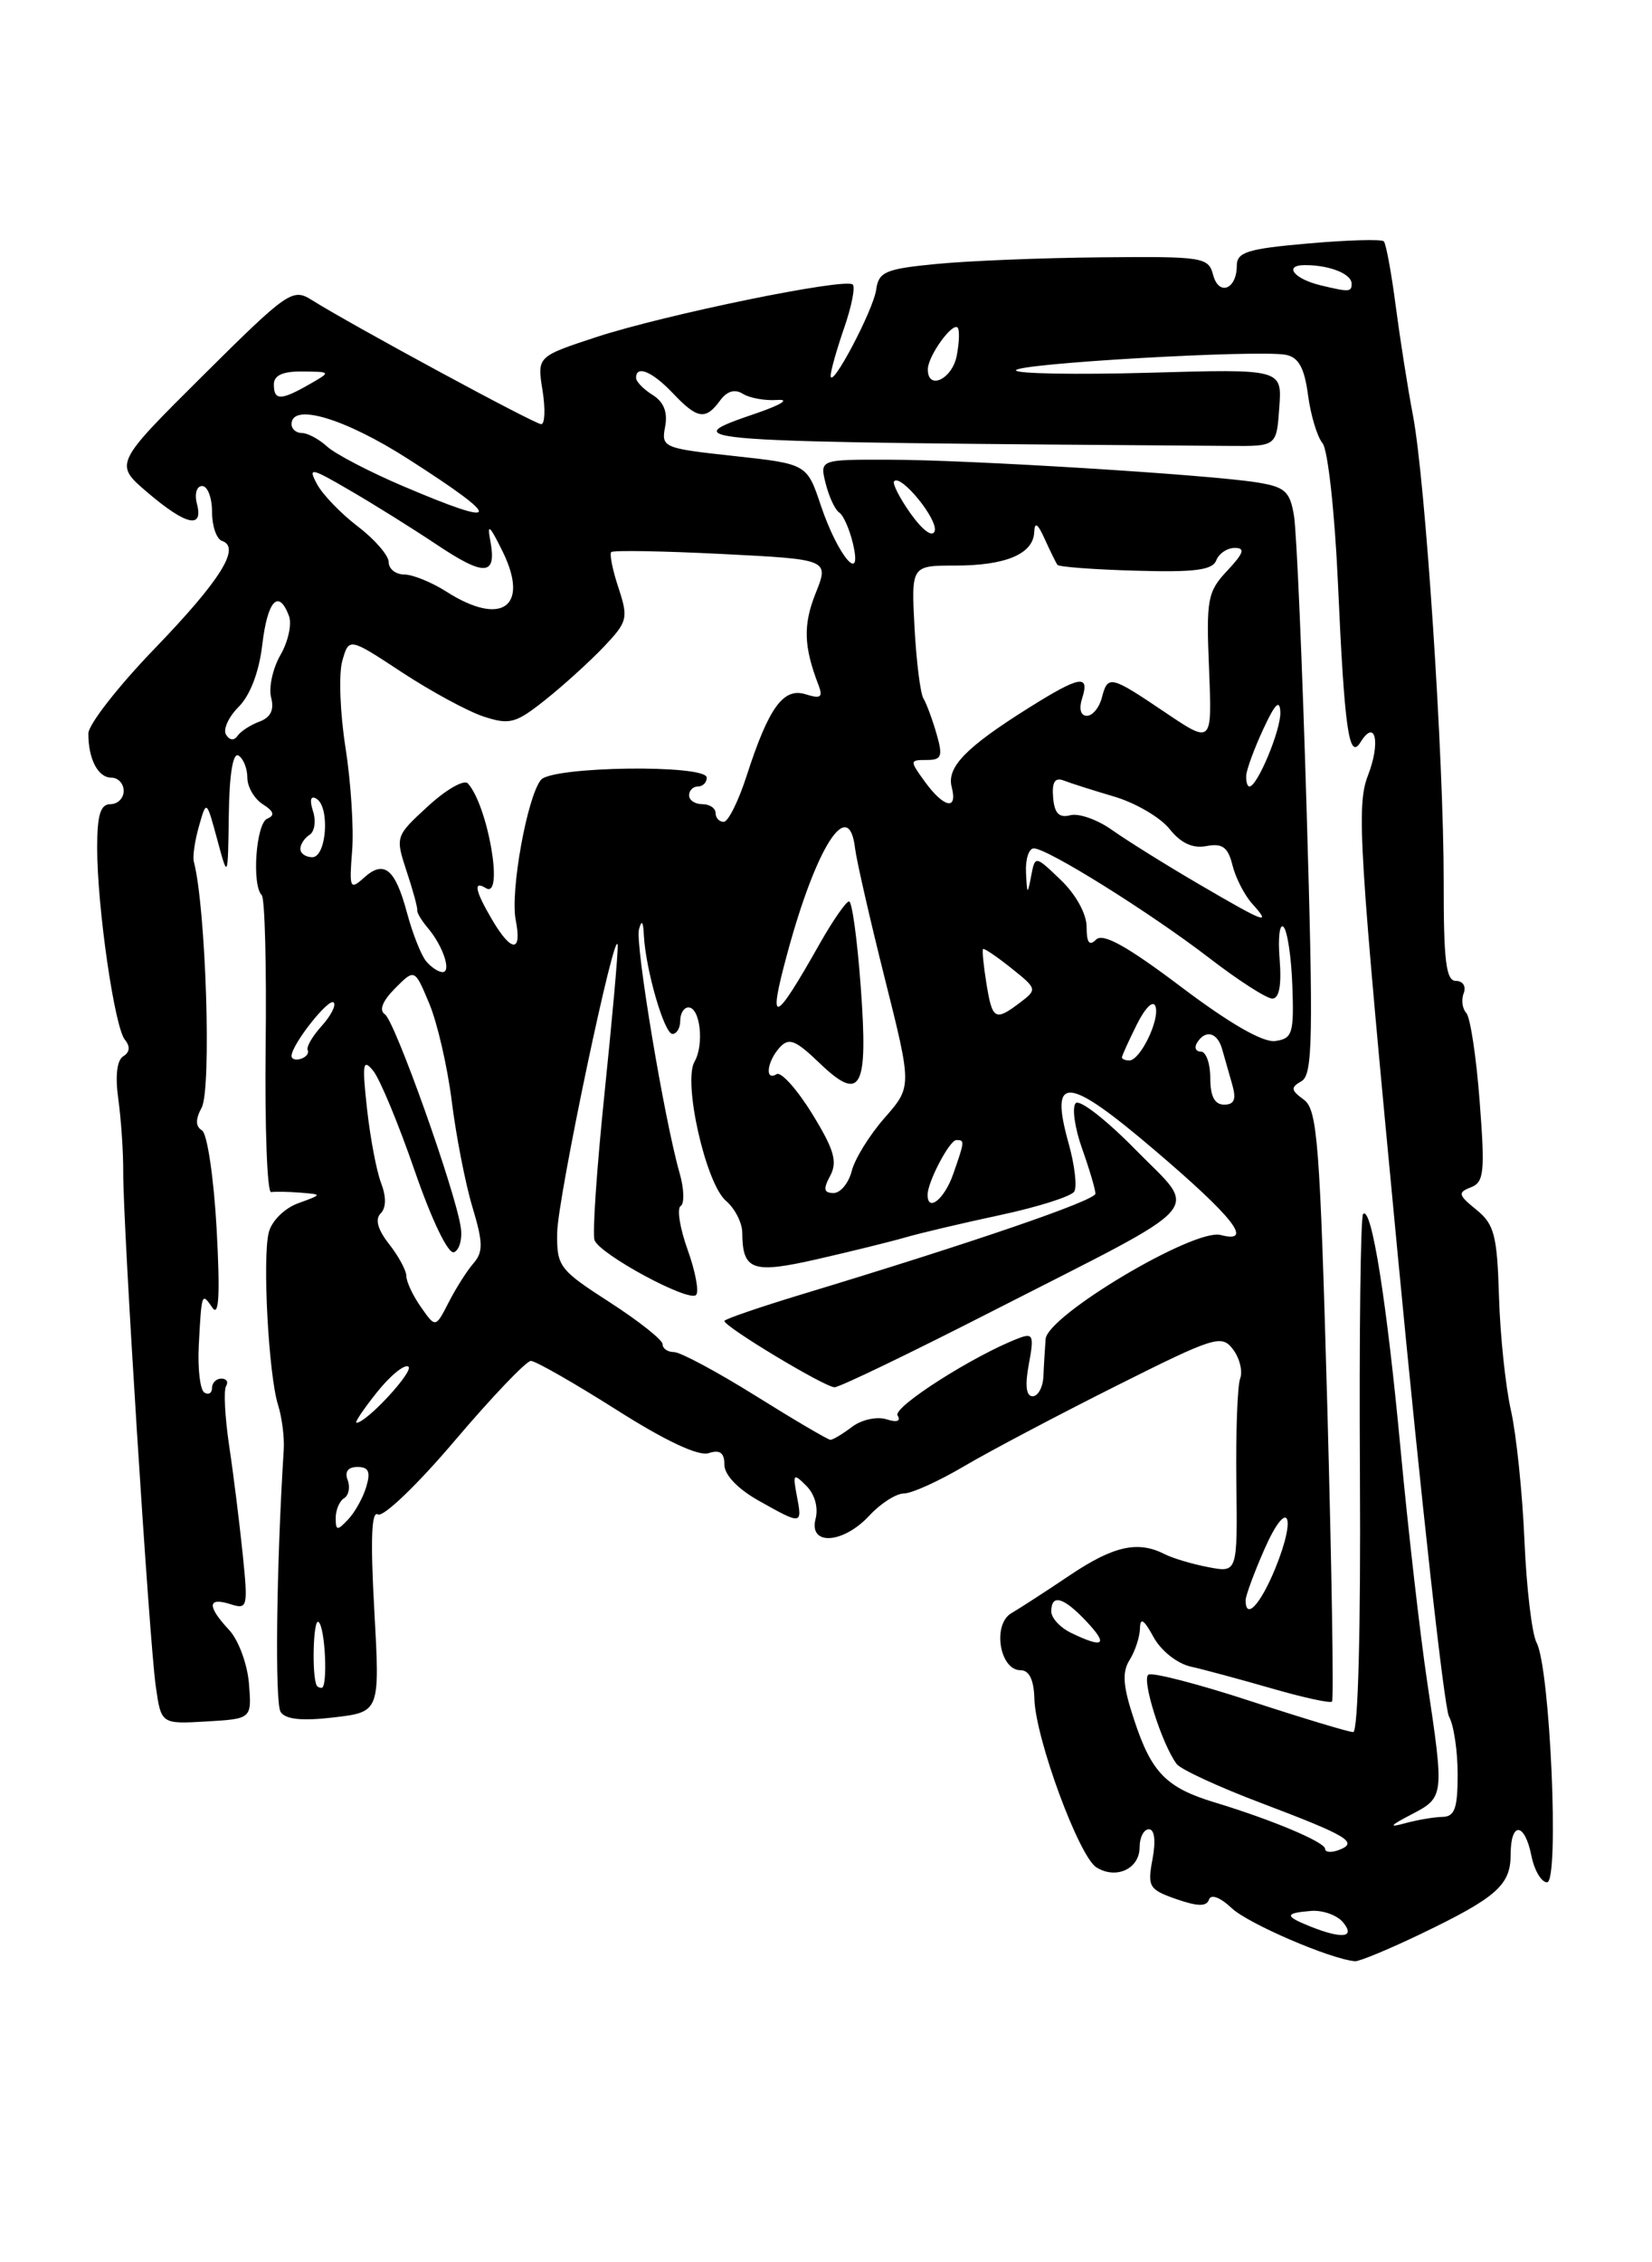 <?xml version="1.0" encoding="UTF-8" standalone="no"?>
<!DOCTYPE svg PUBLIC "-//W3C//DTD SVG 1.1//EN" "http://www.w3.org/Graphics/SVG/1.1/DTD/svg11.dtd" >
<svg xmlns="http://www.w3.org/2000/svg" xmlns:xlink="http://www.w3.org/1999/xlink" version="1.1" viewBox="0 0 187 256">
 <g >
 <path fill="currentColor"
d=" M 160.88 218.82 C 169.42 214.71 171.00 213.31 171.00 209.85 C 171.00 206.09 172.59 206.19 173.35 210.00 C 173.68 211.65 174.48 213.00 175.12 213.00 C 176.53 213.00 175.47 188.74 173.93 185.87 C 173.41 184.89 172.79 179.68 172.56 174.30 C 172.33 168.91 171.64 162.29 171.03 159.59 C 170.42 156.89 169.81 151.10 169.68 146.73 C 169.47 139.77 169.15 138.54 167.12 136.89 C 165.06 135.23 164.99 134.94 166.49 134.36 C 167.99 133.79 168.11 132.64 167.49 124.61 C 167.11 119.60 166.43 115.11 165.98 114.63 C 165.53 114.15 165.39 113.14 165.69 112.38 C 165.98 111.61 165.59 111.00 164.81 111.00 C 163.68 111.00 163.41 108.76 163.42 99.75 C 163.43 85.91 161.36 54.45 159.94 47.00 C 159.36 43.98 158.49 38.41 157.99 34.63 C 157.50 30.85 156.89 27.56 156.64 27.31 C 156.39 27.05 152.54 27.16 148.09 27.55 C 141.21 28.15 140.00 28.53 140.00 30.07 C 140.00 32.75 137.95 33.54 137.32 31.10 C 136.79 29.10 136.17 29.01 124.63 29.12 C 117.96 29.18 109.58 29.52 106.00 29.87 C 100.22 30.43 99.46 30.75 99.18 32.78 C 98.84 35.15 94.02 44.25 94.03 42.50 C 94.03 41.95 94.72 39.53 95.55 37.12 C 96.39 34.71 96.83 32.50 96.53 32.20 C 95.74 31.40 75.26 35.60 67.48 38.15 C 60.80 40.35 60.80 40.35 61.41 44.17 C 61.75 46.28 61.68 48.00 61.26 48.00 C 60.53 48.00 39.86 36.82 35.26 33.93 C 33.12 32.59 32.53 33.00 22.96 42.51 C 12.91 52.50 12.91 52.50 16.71 55.74 C 21.07 59.45 23.05 59.90 22.29 57.00 C 22.00 55.88 22.26 55.00 22.88 55.00 C 23.50 55.00 24.00 56.31 24.00 57.92 C 24.00 59.52 24.51 61.00 25.13 61.21 C 27.30 61.93 24.95 65.68 17.49 73.41 C 13.37 77.68 10.00 82.00 10.00 83.01 C 10.00 85.90 11.09 88.00 12.61 88.00 C 13.37 88.00 14.00 88.67 14.00 89.50 C 14.00 90.33 13.32 91.00 12.50 91.00 C 11.37 91.00 11.00 92.21 11.00 95.93 C 11.00 102.66 12.96 116.24 14.14 117.66 C 14.76 118.42 14.70 119.07 13.95 119.53 C 13.23 119.97 13.03 121.76 13.39 124.37 C 13.71 126.64 13.96 130.37 13.95 132.66 C 13.91 138.50 16.89 185.59 17.63 190.80 C 18.24 195.10 18.24 195.10 23.37 194.80 C 28.50 194.50 28.50 194.50 28.18 190.50 C 28.00 188.30 26.99 185.57 25.93 184.44 C 23.43 181.76 23.48 180.70 26.06 181.52 C 28.03 182.15 28.09 181.91 27.47 175.84 C 27.11 172.35 26.43 166.85 25.94 163.60 C 25.46 160.36 25.30 157.32 25.59 156.85 C 25.88 156.38 25.64 156.00 25.06 156.00 C 24.48 156.00 24.00 156.48 24.00 157.06 C 24.00 157.64 23.61 157.88 23.13 157.58 C 22.65 157.28 22.37 154.89 22.50 152.27 C 22.82 146.22 22.83 146.21 24.06 148.00 C 24.79 149.05 24.92 146.37 24.52 139.04 C 24.20 133.29 23.46 128.29 22.87 127.92 C 22.12 127.46 22.11 126.67 22.83 125.33 C 23.96 123.20 23.31 102.70 21.94 97.50 C 21.79 96.95 22.05 95.15 22.52 93.50 C 23.37 90.50 23.37 90.50 24.59 95.00 C 25.80 99.50 25.80 99.50 25.90 92.19 C 25.96 87.60 26.37 85.11 27.00 85.50 C 27.55 85.84 28.00 86.97 28.00 88.01 C 28.00 89.05 28.79 90.40 29.75 91.01 C 31.00 91.80 31.15 92.27 30.25 92.64 C 28.98 93.18 28.48 100.15 29.63 101.30 C 29.98 101.65 30.18 109.38 30.07 118.49 C 29.97 127.59 30.24 134.98 30.69 134.90 C 31.14 134.83 32.62 134.85 34.00 134.96 C 36.50 135.16 36.50 135.16 33.75 136.16 C 32.19 136.73 30.74 138.17 30.42 139.48 C 29.69 142.38 30.41 155.66 31.48 159.00 C 31.91 160.38 32.20 162.62 32.12 164.00 C 31.28 177.35 31.10 192.74 31.77 193.73 C 32.34 194.58 34.20 194.76 37.80 194.34 C 43.01 193.72 43.01 193.72 42.37 182.22 C 41.92 174.21 42.05 170.91 42.78 171.37 C 43.37 171.73 47.27 167.99 51.49 163.01 C 55.70 158.06 59.57 154.00 60.09 154.00 C 60.62 154.00 64.96 156.48 69.73 159.50 C 75.30 163.04 79.05 164.80 80.20 164.44 C 81.50 164.02 82.00 164.39 82.00 165.75 C 82.00 166.90 83.52 168.49 85.89 169.82 C 90.78 172.57 90.83 172.56 90.20 169.27 C 89.72 166.76 89.81 166.67 91.28 168.14 C 92.23 169.09 92.65 170.60 92.32 171.87 C 91.52 174.95 95.44 174.71 98.41 171.50 C 99.69 170.12 101.45 169.00 102.32 169.00 C 103.20 169.00 106.27 167.61 109.16 165.90 C 112.05 164.20 119.76 160.13 126.30 156.85 C 137.51 151.23 138.28 150.99 139.57 152.69 C 140.33 153.69 140.69 155.18 140.38 156.00 C 140.07 156.82 139.88 162.10 139.95 167.73 C 140.08 177.97 140.08 177.97 136.79 177.34 C 134.98 177.00 132.74 176.33 131.82 175.86 C 128.80 174.32 126.04 174.94 121.11 178.25 C 118.45 180.04 115.47 181.97 114.48 182.55 C 112.31 183.82 113.15 189.00 115.52 189.00 C 116.51 189.00 117.03 190.09 117.09 192.25 C 117.21 196.71 122.13 210.08 124.11 211.31 C 126.35 212.71 129.00 211.47 129.00 209.03 C 129.00 207.91 129.47 207.00 130.05 207.00 C 130.69 207.00 130.85 208.29 130.46 210.37 C 129.87 213.51 130.06 213.82 133.15 214.90 C 135.56 215.74 136.58 215.76 136.85 214.96 C 137.07 214.30 138.11 214.69 139.42 215.92 C 141.29 217.69 150.62 221.70 153.38 221.93 C 153.86 221.97 157.23 220.57 160.88 218.82 Z  M 148.25 217.97 C 145.39 216.82 145.42 216.48 148.39 216.24 C 149.71 216.13 151.34 216.71 152.02 217.52 C 153.47 219.27 151.94 219.45 148.25 217.97 Z  M 150.00 209.22 C 149.99 208.45 144.00 205.93 137.50 203.96 C 132.03 202.30 130.36 200.61 128.41 194.71 C 127.11 190.82 126.99 189.25 127.86 187.85 C 128.49 186.85 129.02 185.23 129.04 184.26 C 129.07 182.99 129.49 183.26 130.57 185.24 C 131.40 186.78 133.24 188.24 134.78 188.59 C 136.27 188.92 140.40 190.04 143.95 191.06 C 147.50 192.09 150.58 192.76 150.78 192.55 C 150.99 192.34 150.74 177.22 150.24 158.94 C 149.41 129.27 149.13 125.57 147.59 124.44 C 146.11 123.36 146.07 123.06 147.33 122.34 C 148.60 121.61 148.67 117.46 147.90 91.50 C 147.41 75.00 146.77 60.07 146.47 58.33 C 146.01 55.58 145.45 55.09 142.22 54.58 C 136.66 53.70 109.62 52.03 100.64 52.02 C 92.78 52.00 92.78 52.00 93.47 54.74 C 93.85 56.25 94.54 57.71 95.00 58.00 C 95.46 58.29 96.16 59.87 96.55 61.51 C 97.68 66.28 94.83 62.90 92.92 57.21 C 91.34 52.50 91.34 52.50 83.08 51.60 C 75.07 50.73 74.84 50.64 75.29 48.28 C 75.60 46.64 75.14 45.48 73.87 44.69 C 72.84 44.05 72.00 43.18 72.00 42.76 C 72.00 41.28 73.82 42.03 76.15 44.48 C 78.93 47.42 79.86 47.57 81.49 45.35 C 82.29 44.25 83.17 43.99 84.10 44.57 C 84.87 45.05 86.62 45.36 88.00 45.26 C 89.43 45.16 88.46 45.78 85.75 46.72 C 76.20 50.00 76.17 50.00 139.25 50.46 C 144.50 50.50 144.50 50.50 144.81 46.12 C 145.13 41.75 145.13 41.75 130.06 42.18 C 121.78 42.41 115.00 42.29 115.00 41.91 C 115.00 41.13 142.46 39.56 145.55 40.15 C 146.99 40.43 147.65 41.61 148.06 44.68 C 148.36 46.96 149.10 49.43 149.71 50.16 C 150.31 50.90 151.09 57.98 151.45 66.00 C 152.19 82.60 152.70 86.11 154.01 83.98 C 155.69 81.26 156.30 84.00 154.85 87.74 C 153.52 91.18 153.81 95.82 158.22 142.00 C 160.87 169.78 163.48 193.28 164.02 194.24 C 164.56 195.19 165.00 198.13 165.00 200.77 C 165.00 204.66 164.67 205.58 163.25 205.60 C 162.29 205.62 160.38 205.95 159.00 206.33 C 157.14 206.84 157.33 206.59 159.75 205.33 C 163.49 203.38 163.50 203.33 161.54 190.24 C 160.74 184.88 159.39 173.07 158.54 164.00 C 156.97 147.21 155.25 136.42 154.30 137.37 C 154.01 137.66 153.85 150.97 153.94 166.95 C 154.04 184.21 153.73 196.00 153.18 196.00 C 152.67 196.00 147.44 194.42 141.54 192.49 C 135.65 190.56 130.46 189.22 130.00 189.50 C 129.19 190.00 131.51 197.35 133.19 199.61 C 133.64 200.22 137.95 202.21 142.76 204.03 C 152.61 207.76 153.80 208.48 151.57 209.34 C 150.71 209.67 150.00 209.61 150.00 209.22 Z  M 35.86 190.75 C 35.28 189.72 35.45 183.16 36.04 183.53 C 36.81 184.00 37.14 191.00 36.40 191.00 C 36.18 191.00 35.94 190.89 35.86 190.75 Z  M 121.25 184.78 C 120.01 184.18 119.00 183.09 119.00 182.35 C 119.00 180.32 120.39 180.72 123.00 183.50 C 125.49 186.15 124.94 186.56 121.25 184.78 Z  M 141.00 181.08 C 141.00 180.58 141.95 177.99 143.12 175.33 C 145.75 169.34 146.87 171.35 144.34 177.52 C 142.66 181.60 141.00 183.37 141.00 181.08 Z  M 38.00 171.77 C 38.00 170.86 38.43 169.85 38.96 169.53 C 39.48 169.20 39.66 168.28 39.35 167.47 C 38.99 166.54 39.40 166.00 40.46 166.00 C 41.73 166.00 41.97 166.54 41.46 168.25 C 41.09 169.49 40.16 171.16 39.39 171.96 C 38.17 173.25 38.00 173.22 38.00 171.77 Z  M 85.55 157.96 C 81.18 155.23 77.01 153.00 76.30 153.00 C 75.58 153.00 75.00 152.60 75.00 152.11 C 75.00 151.62 72.30 149.48 69.01 147.36 C 63.30 143.68 63.02 143.31 63.07 139.50 C 63.12 135.56 69.75 104.08 69.92 107.00 C 69.97 107.83 69.29 115.39 68.42 123.81 C 67.55 132.23 67.04 139.67 67.30 140.34 C 67.92 141.96 77.96 147.38 78.79 146.54 C 79.15 146.18 78.72 143.88 77.84 141.43 C 76.96 138.98 76.60 136.75 77.05 136.47 C 77.49 136.20 77.44 134.52 76.93 132.75 C 75.20 126.71 71.88 106.85 72.33 105.17 C 72.63 104.04 72.81 104.24 72.88 105.81 C 73.08 109.71 75.19 117.00 76.12 117.00 C 76.60 117.00 77.00 116.33 77.00 115.50 C 77.00 114.67 77.42 114.00 77.93 114.00 C 79.26 114.00 79.73 118.20 78.62 120.13 C 77.29 122.42 79.88 133.91 82.17 135.88 C 83.18 136.74 84.01 138.36 84.02 139.47 C 84.05 143.78 85.15 144.17 92.58 142.47 C 96.38 141.60 100.85 140.50 102.50 140.02 C 104.15 139.54 108.98 138.40 113.24 137.49 C 117.50 136.58 121.26 135.38 121.60 134.84 C 121.94 134.29 121.65 131.83 120.96 129.37 C 118.77 121.54 120.77 121.69 130.63 130.09 C 139.66 137.77 141.98 140.75 138.17 139.75 C 135.18 138.97 118.55 148.86 118.36 151.53 C 118.28 152.62 118.16 154.51 118.11 155.75 C 118.05 156.99 117.50 158.00 116.89 158.00 C 116.15 158.00 116.01 156.77 116.46 154.37 C 117.07 151.13 116.94 150.81 115.32 151.43 C 110.29 153.34 101.03 159.24 101.60 160.17 C 102.01 160.82 101.53 160.99 100.32 160.60 C 99.26 160.27 97.52 160.65 96.45 161.46 C 95.38 162.27 94.28 162.93 94.00 162.93 C 93.72 162.92 89.92 160.69 85.55 157.96 Z  M 112.61 148.23 C 137.18 135.69 135.69 137.39 128.54 130.10 C 125.26 126.75 122.22 124.38 121.77 124.83 C 121.33 125.27 121.64 127.58 122.48 129.95 C 123.32 132.31 124.00 134.62 124.00 135.07 C 124.00 135.85 110.11 140.61 90.75 146.47 C 85.94 147.93 82.00 149.28 82.00 149.48 C 82.00 150.14 93.41 157.00 94.47 156.98 C 95.04 156.98 103.20 153.04 112.61 148.23 Z  M 42.66 157.56 C 44.16 155.67 45.77 154.36 46.22 154.64 C 46.95 155.09 41.49 161.00 40.35 161.00 C 40.11 161.00 41.15 159.45 42.66 157.56 Z  M 47.65 147.91 C 46.74 146.62 46.00 145.04 46.00 144.41 C 46.00 143.78 45.12 142.15 44.05 140.79 C 42.76 139.15 42.43 137.97 43.08 137.32 C 43.72 136.68 43.74 135.44 43.13 133.85 C 42.61 132.48 41.90 128.70 41.54 125.43 C 40.98 120.31 41.08 119.73 42.26 121.19 C 43.01 122.12 45.12 127.20 46.94 132.48 C 48.86 138.04 50.72 141.92 51.38 141.70 C 51.99 141.49 52.35 140.23 52.16 138.91 C 51.58 134.85 44.71 115.55 43.57 114.78 C 42.88 114.32 43.29 113.28 44.72 111.84 C 46.94 109.61 46.94 109.61 48.59 113.56 C 49.50 115.73 50.65 120.71 51.14 124.64 C 51.63 128.56 52.68 133.95 53.48 136.60 C 54.69 140.63 54.71 141.67 53.59 142.96 C 52.85 143.81 51.59 145.80 50.78 147.39 C 49.30 150.27 49.30 150.27 47.65 147.91 Z  M 105.00 135.20 C 105.00 133.75 107.48 129.02 108.25 129.01 C 109.22 129.00 109.21 129.11 107.90 132.85 C 106.92 135.68 105.00 137.23 105.00 135.20 Z  M 93.98 133.04 C 94.82 131.46 94.42 130.08 91.93 126.03 C 90.22 123.26 88.41 121.24 87.91 121.55 C 86.55 122.39 86.81 120.13 88.25 118.54 C 89.30 117.39 90.03 117.67 92.75 120.28 C 97.47 124.81 98.29 123.30 97.43 111.63 C 97.04 106.33 96.45 102.00 96.11 102.00 C 95.78 102.00 94.29 104.14 92.81 106.75 C 87.61 115.96 86.87 116.21 89.09 108.00 C 92.39 95.76 96.09 90.01 96.79 96.00 C 96.96 97.38 98.47 104.01 100.16 110.74 C 103.23 122.97 103.23 122.97 100.13 126.50 C 98.42 128.45 96.75 131.15 96.41 132.52 C 96.06 133.88 95.14 135.00 94.36 135.00 C 93.25 135.00 93.16 134.56 93.98 133.04 Z  M 137.00 122.00 C 137.00 120.35 136.52 119.00 135.94 119.00 C 135.36 119.00 135.16 118.55 135.50 118.00 C 136.45 116.46 137.81 116.81 138.35 118.75 C 138.62 119.71 139.13 121.51 139.49 122.75 C 139.96 124.40 139.72 125.00 138.57 125.00 C 137.49 125.00 137.00 124.06 137.00 122.00 Z  M 33.00 119.49 C 33.00 118.23 37.21 112.88 37.77 113.44 C 38.07 113.74 37.46 114.94 36.41 116.10 C 35.36 117.26 34.65 118.49 34.83 118.83 C 35.00 119.17 34.67 119.61 34.08 119.81 C 33.48 120.01 33.00 119.86 33.00 119.49 Z  M 127.00 119.65 C 127.00 119.46 127.76 117.79 128.68 115.94 C 129.65 114.00 130.54 113.13 130.80 113.89 C 131.30 115.40 129.07 120.00 127.83 120.00 C 127.37 120.00 127.00 119.84 127.00 119.65 Z  M 133.69 111.67 C 127.58 107.06 124.85 105.55 124.08 106.32 C 123.31 107.09 123.00 106.69 123.00 104.89 C 123.00 103.42 121.79 101.22 120.08 99.58 C 117.17 96.79 117.17 96.79 116.72 99.14 C 116.31 101.30 116.26 101.26 116.14 98.75 C 116.06 97.24 116.46 96.00 117.02 96.00 C 118.57 96.00 130.21 103.28 136.90 108.42 C 140.17 110.94 143.38 113.00 144.02 113.00 C 144.80 113.00 145.08 111.50 144.85 108.55 C 144.65 106.10 144.85 104.45 145.29 104.89 C 145.73 105.33 146.18 108.34 146.29 111.59 C 146.48 116.94 146.30 117.53 144.36 117.80 C 142.98 118.00 139.23 115.85 133.69 111.67 Z  M 111.66 111.30 C 111.33 109.27 111.16 107.51 111.28 107.39 C 111.40 107.28 112.84 108.25 114.48 109.56 C 117.40 111.89 117.42 111.97 115.48 113.44 C 112.64 115.59 112.33 115.42 111.66 111.30 Z  M 48.22 108.75 C 47.66 108.06 46.69 105.61 46.07 103.29 C 44.73 98.29 43.47 97.27 41.19 99.33 C 39.62 100.75 39.52 100.53 39.86 96.28 C 40.06 93.76 39.72 88.50 39.11 84.60 C 38.49 80.69 38.33 76.29 38.74 74.81 C 39.50 72.13 39.50 72.13 45.47 76.06 C 48.76 78.22 52.92 80.48 54.73 81.08 C 57.70 82.05 58.37 81.87 61.76 79.17 C 63.82 77.53 66.79 74.83 68.36 73.18 C 71.04 70.35 71.14 69.95 70.01 66.52 C 69.34 64.51 68.98 62.69 69.19 62.47 C 69.41 62.26 75.05 62.35 81.73 62.69 C 93.86 63.30 93.86 63.30 92.32 67.15 C 90.90 70.71 90.97 73.16 92.65 77.52 C 93.18 78.90 92.90 79.10 91.21 78.57 C 88.68 77.76 87.02 80.05 84.53 87.75 C 83.60 90.64 82.43 93.00 81.92 93.00 C 81.41 93.00 81.00 92.55 81.00 92.00 C 81.00 91.45 80.33 91.00 79.50 91.00 C 78.67 91.00 78.00 90.55 78.00 90.00 C 78.00 89.45 78.45 89.00 79.00 89.00 C 79.55 89.00 80.00 88.55 80.00 88.00 C 80.00 86.48 62.48 86.71 61.23 88.25 C 59.67 90.18 57.73 100.92 58.38 104.13 C 59.11 107.82 57.90 107.80 55.72 104.10 C 53.78 100.81 53.53 99.59 55.00 100.50 C 57.07 101.78 55.25 91.19 52.96 88.65 C 52.54 88.18 50.51 89.33 48.46 91.22 C 44.76 94.61 44.74 94.67 46.02 98.57 C 46.74 100.73 47.28 102.72 47.23 103.00 C 47.18 103.28 47.72 104.17 48.42 105.00 C 50.14 107.02 51.14 110.00 50.09 110.00 C 49.63 110.00 48.78 109.44 48.22 108.75 Z  M 135.71 100.05 C 131.99 97.88 127.59 95.13 125.92 93.95 C 124.26 92.76 122.12 92.00 121.16 92.25 C 119.88 92.58 119.36 92.05 119.21 90.25 C 119.06 88.51 119.41 87.94 120.40 88.32 C 121.16 88.62 123.75 89.44 126.15 90.15 C 128.54 90.86 131.35 92.50 132.39 93.81 C 133.68 95.42 135.01 96.04 136.57 95.74 C 138.37 95.40 139.00 95.86 139.51 97.90 C 139.86 99.33 140.87 101.29 141.73 102.25 C 143.97 104.73 143.31 104.49 135.71 100.05 Z  M 34.00 96.06 C 34.00 95.54 34.47 94.83 35.04 94.47 C 35.61 94.12 35.79 92.91 35.43 91.79 C 35.02 90.50 35.17 89.98 35.83 90.39 C 37.37 91.34 36.96 97.00 35.35 97.00 C 34.61 97.00 34.00 96.58 34.00 96.06 Z  M 104.70 88.47 C 102.96 86.07 102.96 86.00 104.88 86.00 C 106.60 86.00 106.75 85.61 106.01 83.03 C 105.54 81.40 104.87 79.60 104.53 79.04 C 104.18 78.48 103.73 74.86 103.52 71.01 C 103.15 64.00 103.15 64.00 108.14 64.00 C 113.86 64.00 116.97 62.68 117.07 60.21 C 117.12 59.00 117.47 59.24 118.26 61.00 C 118.89 62.38 119.53 63.69 119.70 63.92 C 119.87 64.15 123.86 64.45 128.57 64.58 C 135.20 64.78 137.25 64.51 137.67 63.42 C 137.97 62.64 138.92 62.00 139.78 62.00 C 140.98 62.00 140.78 62.60 138.92 64.58 C 136.68 66.97 136.53 67.79 136.86 75.68 C 137.21 84.20 137.21 84.20 131.87 80.60 C 125.65 76.41 125.40 76.35 124.71 79.00 C 124.42 80.10 123.66 81.00 123.03 81.00 C 122.32 81.00 122.11 80.22 122.50 79.00 C 123.37 76.27 122.22 76.48 116.45 80.10 C 109.32 84.57 107.14 86.82 107.73 89.07 C 108.43 91.74 106.86 91.43 104.70 88.47 Z  M 141.07 87.75 C 141.11 87.06 141.98 84.70 143.00 82.50 C 144.34 79.61 144.87 79.08 144.93 80.60 C 145.00 82.59 142.33 89.00 141.43 89.00 C 141.19 89.00 141.03 88.44 141.07 87.75 Z  M 25.59 83.14 C 25.22 82.55 25.87 81.13 27.02 79.98 C 28.32 78.68 29.33 76.03 29.69 72.95 C 30.28 67.95 31.53 66.60 32.70 69.67 C 33.06 70.59 32.63 72.59 31.75 74.11 C 30.87 75.64 30.40 77.81 30.69 78.93 C 31.06 80.33 30.64 81.19 29.36 81.66 C 28.34 82.04 27.22 82.77 26.88 83.28 C 26.50 83.83 25.98 83.78 25.59 83.14 Z  M 50.50 66.93 C 48.85 65.88 46.71 65.01 45.75 65.01 C 44.79 65.00 44.00 64.38 44.00 63.62 C 44.00 62.86 42.43 61.04 40.51 59.58 C 38.60 58.12 36.51 55.96 35.89 54.79 C 34.84 52.84 35.15 52.89 39.62 55.50 C 42.31 57.06 46.71 59.81 49.42 61.62 C 54.88 65.27 56.25 65.18 55.50 61.19 C 55.11 59.13 55.44 59.44 56.93 62.48 C 59.96 68.70 56.74 70.93 50.50 66.93 Z  M 103.08 58.12 C 101.82 56.34 100.98 54.69 101.22 54.45 C 102.02 53.65 106.22 58.83 105.80 60.10 C 105.55 60.84 104.44 60.02 103.08 58.12 Z  M 45.62 55.01 C 41.84 53.40 37.98 51.39 37.04 50.54 C 36.11 49.69 34.82 49.00 34.17 49.00 C 33.53 49.00 33.00 48.55 33.00 48.00 C 33.00 45.54 39.04 47.34 46.25 51.97 C 57.05 58.88 56.86 59.80 45.62 55.01 Z  M 31.00 43.50 C 31.00 42.47 32.01 42.01 34.25 42.04 C 37.50 42.07 37.50 42.07 35.00 43.50 C 31.78 45.34 31.00 45.34 31.00 43.50 Z  M 105.03 41.75 C 105.07 40.25 107.80 36.46 108.40 37.07 C 108.63 37.31 108.59 38.74 108.30 40.25 C 107.78 42.94 104.97 44.23 105.03 41.75 Z  M 149.50 32.29 C 146.46 31.56 145.25 30.00 147.72 30.00 C 150.51 30.00 153.00 30.99 153.00 32.11 C 153.00 33.05 152.72 33.06 149.50 32.29 Z "/>
</g>
</svg>